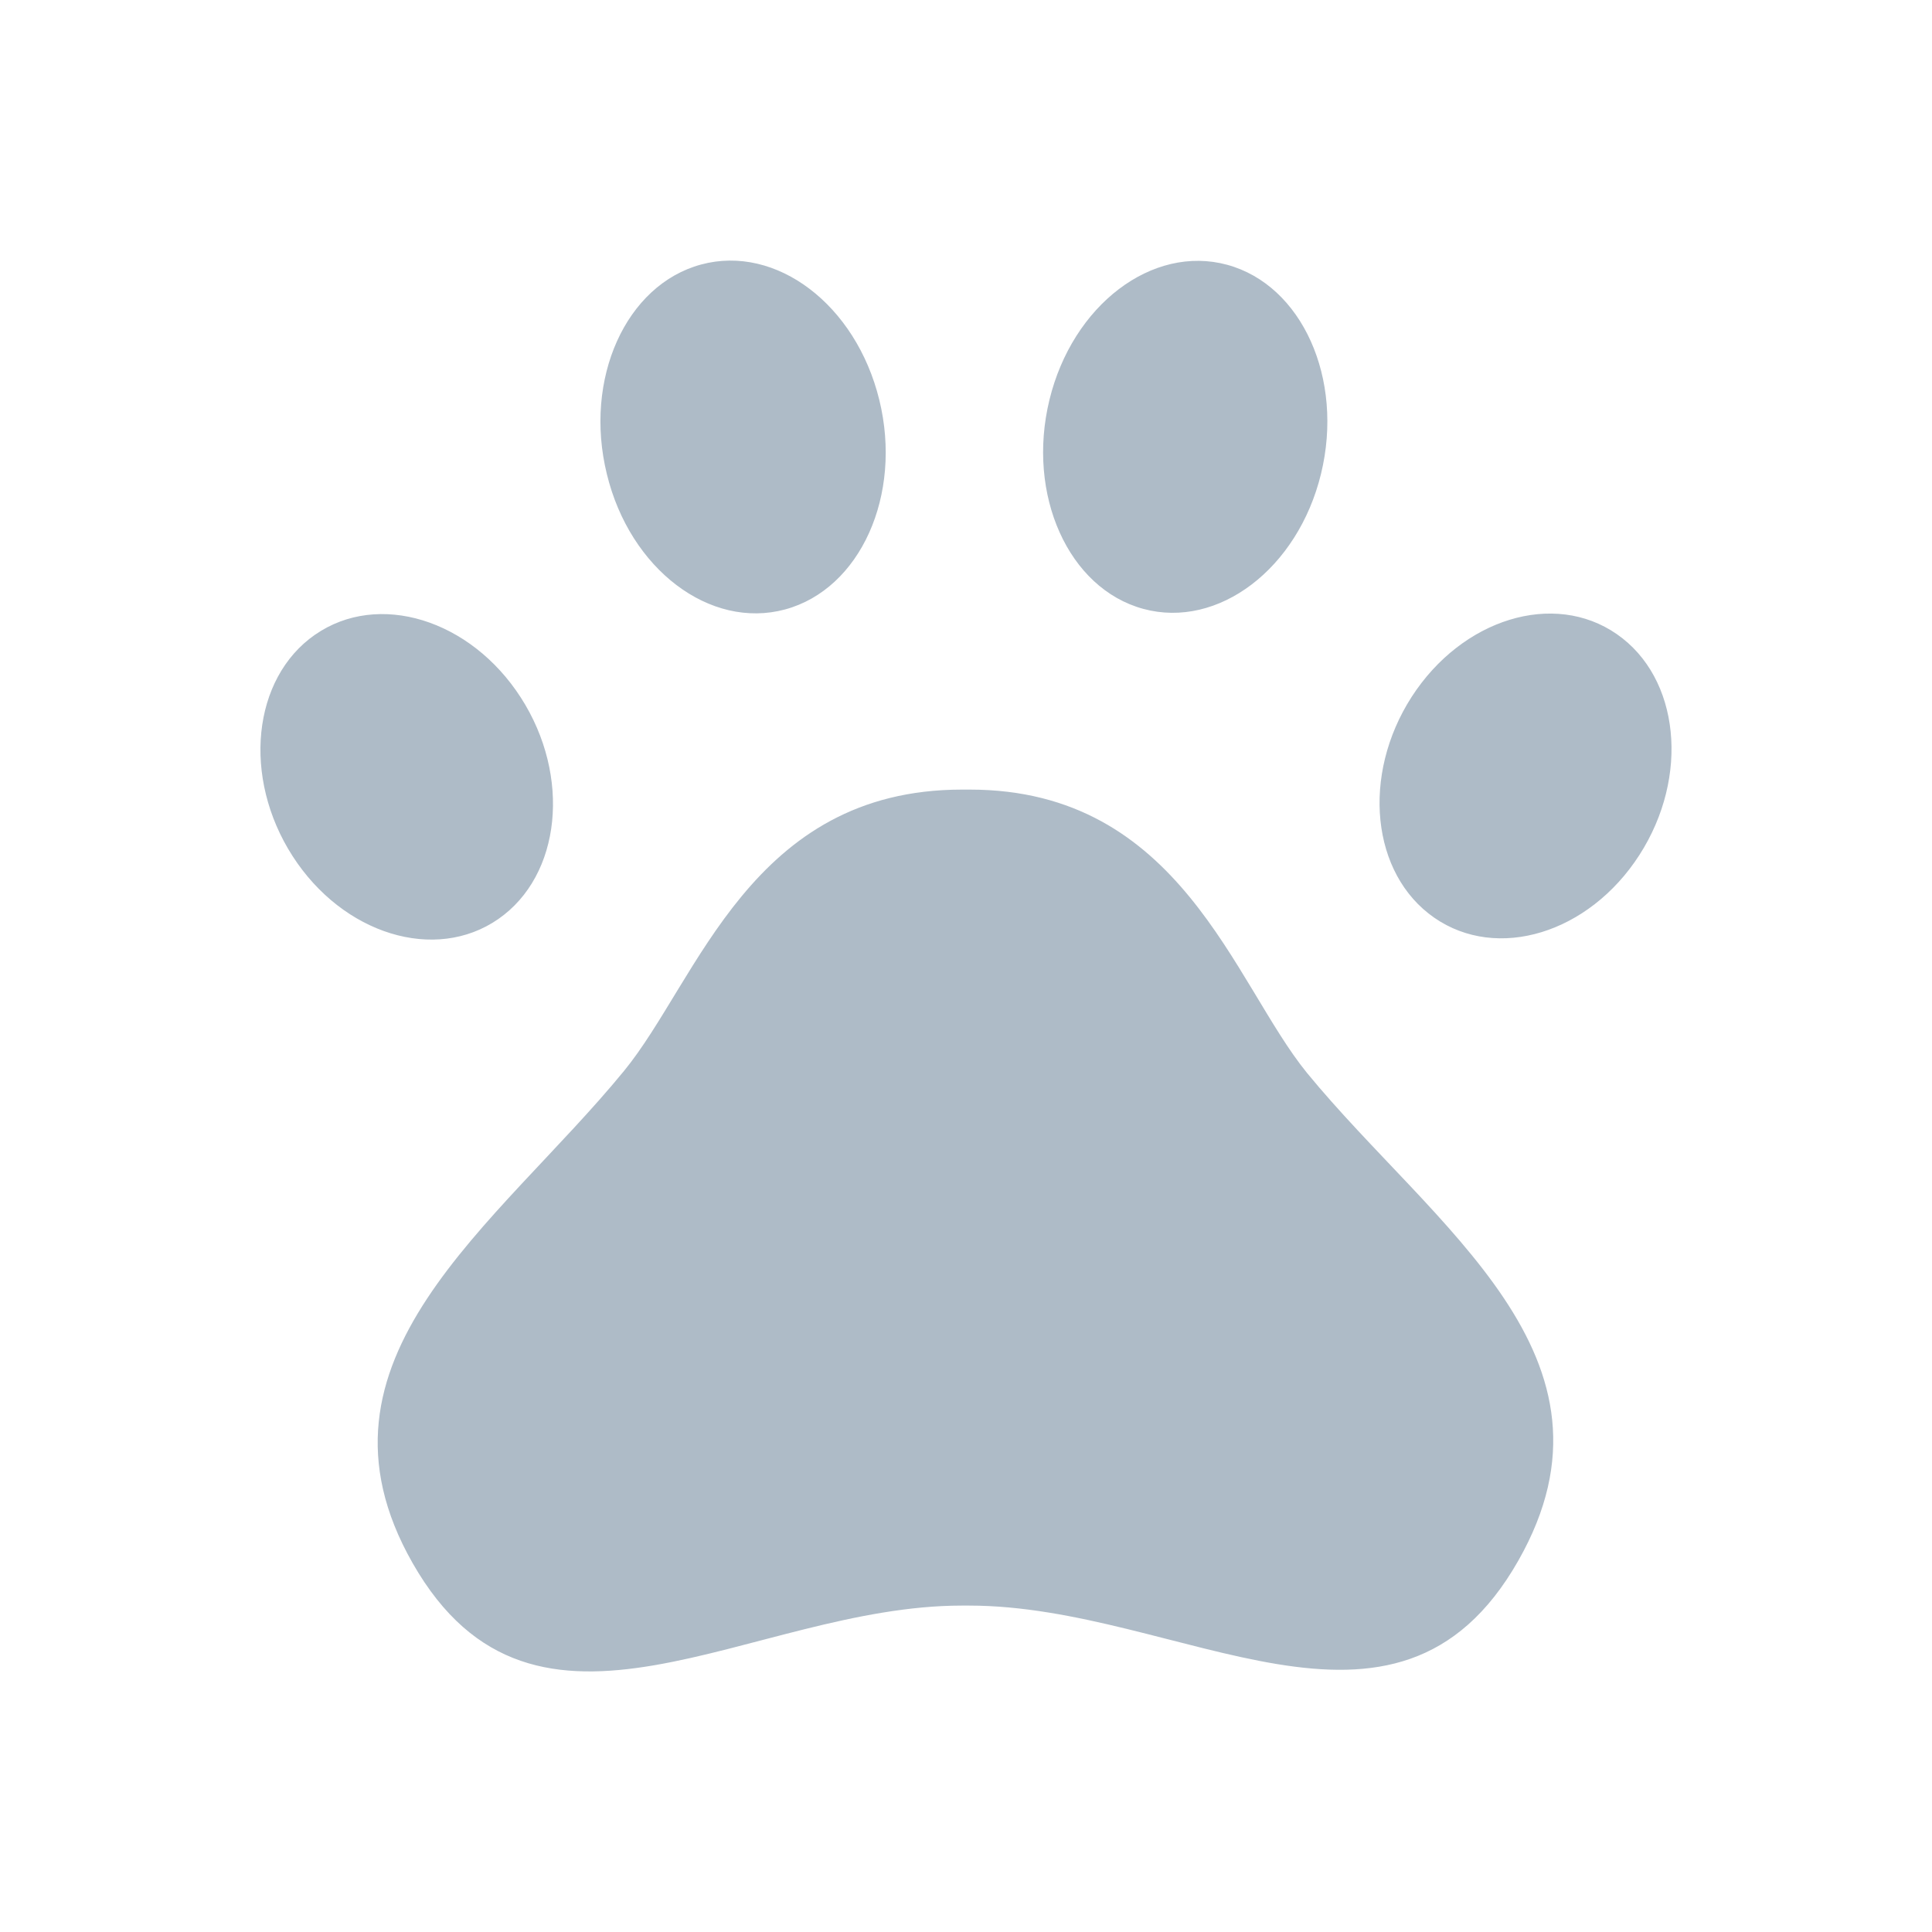 <svg xmlns="http://www.w3.org/2000/svg" width="39" height="39" viewBox="0 0 39 39"><g id="b43fc6f0-675b-4171-aab9-f3028c652e2e" data-name="illustration"><path d="M17.75,8.073c.471,1.923-.384,3.818-1.901,4.229s-3.133-.811-3.599-2.733c-.471-1.923.384-3.818,1.901-4.229S17.279,6.15,17.75,8.073ZM6.361,12.811c-1.271.882-1.474,2.887-.455,4.47S8.788,19.434,10.059,18.552s1.474-2.887.455-4.47-2.881-2.153-4.152-1.271ZM21.184,8.073c-.466,1.917.384,3.807,1.895,4.218s3.122-.811,3.588-2.728-.384-3.807-1.895-4.218-3.122.811-3.588,2.728Zm7.313,5.993c-1.019,1.583-.816,3.577.455,4.459s3.122.318,4.141-1.265.816-3.577-.455-4.459-3.122-.312-4.141,1.265Zm-9.077,1.873c-4.267,0-5.324,3.851-6.825,5.681C10.037,24.742,5.983,27.432,8.328,31.551c2.482,4.36,6.825.86,11.087.86h.148c4.267,0,8.611,3.451,11.087-.909,2.344-4.125-1.704-6.721-4.267-9.844-1.484-1.824-2.547-5.719-6.809-5.719Z" style="fill:#aebbc7"/></g></svg>